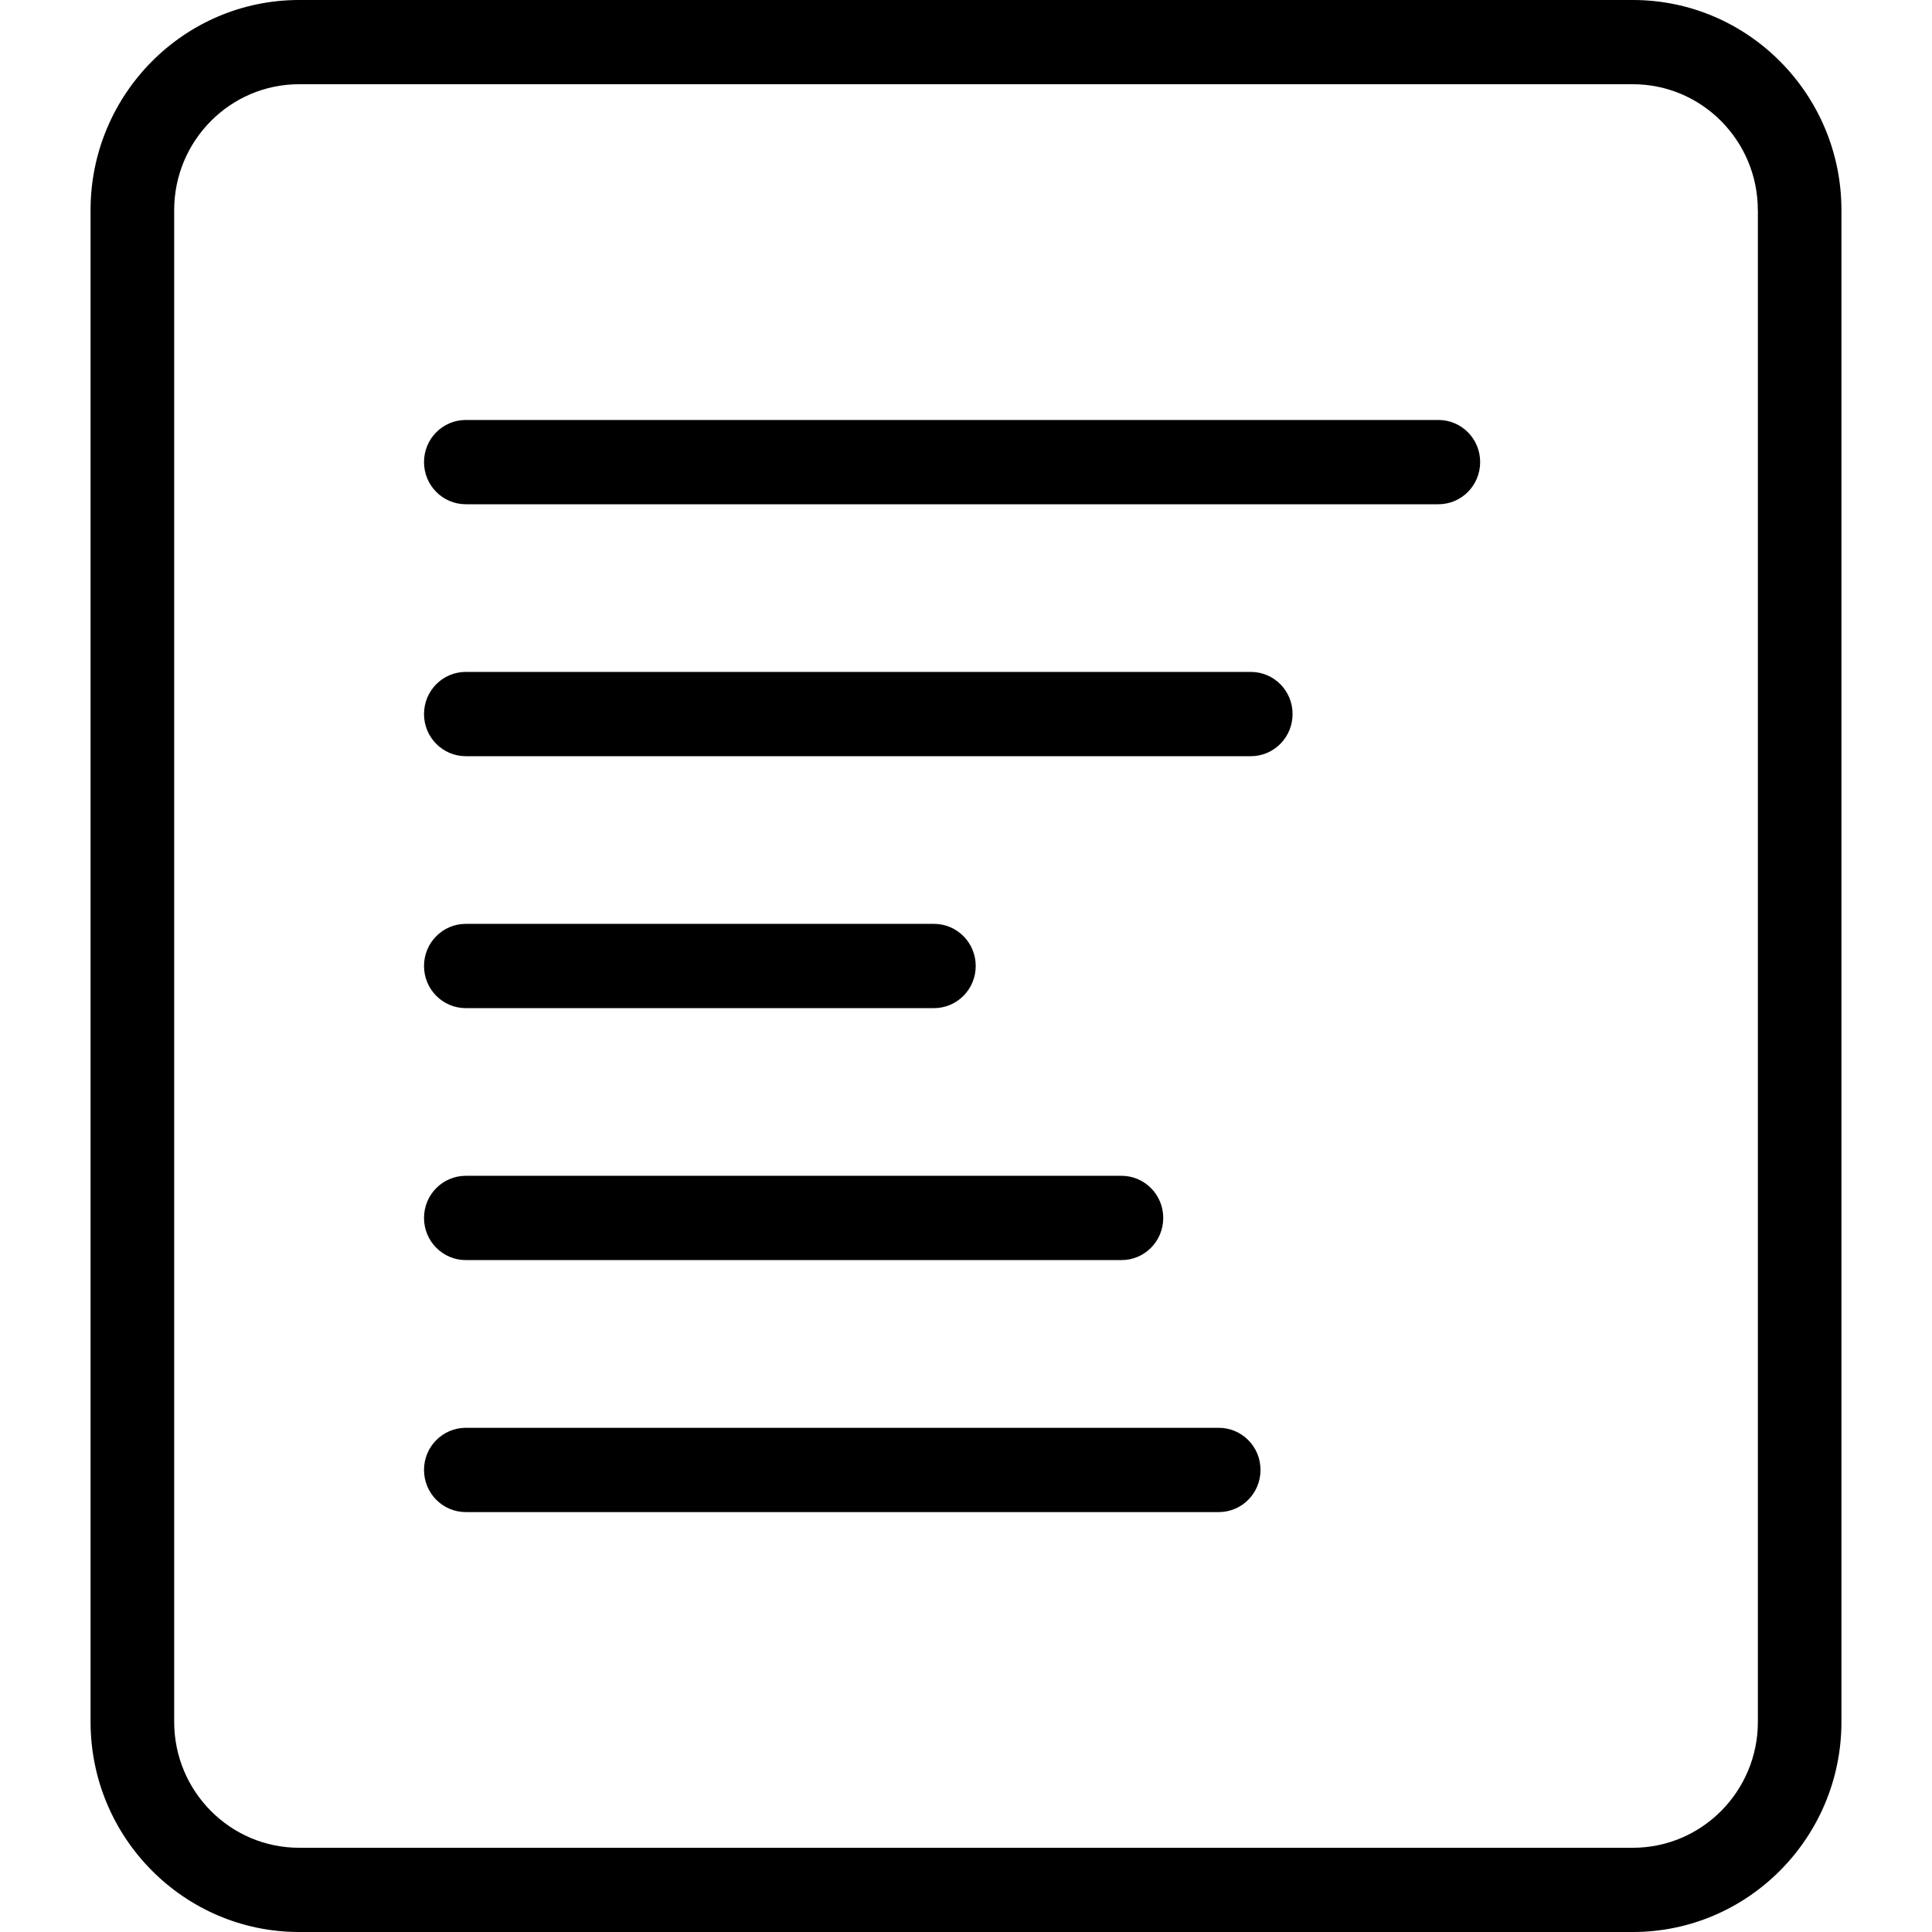 <?xml version="1.0" encoding="utf-8"?>
<!-- Generator: Adobe Illustrator 26.0.2, SVG Export Plug-In . SVG Version: 6.00 Build 0)  -->
<svg version="1.1" id="Layer_1" xmlns="http://www.w3.org/2000/svg" xmlns:xlink="http://www.w3.org/1999/xlink" x="0px" y="0px"
	 viewBox="0 0 32 32" enable-background="new 0 0 32 32" xml:space="preserve">
<path d="M7.023,16c0-0.386,0.31-0.698,0.692-0.698h7.754c0.383,0,0.692,0.312,0.692,0.698c0,0.386-0.31,0.698-0.692,0.698H7.715
	C7.333,16.698,7.023,16.386,7.023,16z M20.186,23.649H7.715c-0.383,0-0.692,0.312-0.692,0.698c0,0.386,0.31,0.698,0.692,0.698
	h12.471c0.383,0,0.692-0.312,0.692-0.698C20.879,23.961,20.569,23.649,20.186,23.649z M7.715,20.871h10.86
	c0.383,0,0.692-0.312,0.692-0.698c0-0.386-0.31-0.698-0.692-0.698H7.715c-0.383,0-0.692,0.312-0.692,0.698
	C7.023,20.559,7.333,20.871,7.715,20.871z M30.5,3.48v25.04c0,1.918-1.55,3.48-3.455,3.48H4.954C3.049,32,1.5,30.439,1.5,28.52V3.48
	C1.5,1.561,3.049,0,4.954,0h22.092C28.95,0,30.5,1.561,30.5,3.48z M29.115,3.48c0-1.15-0.928-2.085-2.07-2.085H4.954
	c-1.141,0-2.069,0.935-2.069,2.085v25.04c0,1.15,0.928,2.085,2.069,2.085h22.092c1.141,0,2.07-0.935,2.07-2.085V3.48z
	 M20.717,11.129H7.715c-0.383,0-0.692,0.312-0.692,0.698c0,0.386,0.31,0.698,0.692,0.698h13.002c0.383,0,0.692-0.312,0.692-0.698
	C21.41,11.441,21.1,11.129,20.717,11.129z M23.824,6.956H7.715c-0.383,0-0.692,0.312-0.692,0.698c0,0.386,0.31,0.698,0.692,0.698
	h16.109c0.383,0,0.692-0.312,0.692-0.698C24.517,7.268,24.207,6.956,23.824,6.956z"/>
</svg>

